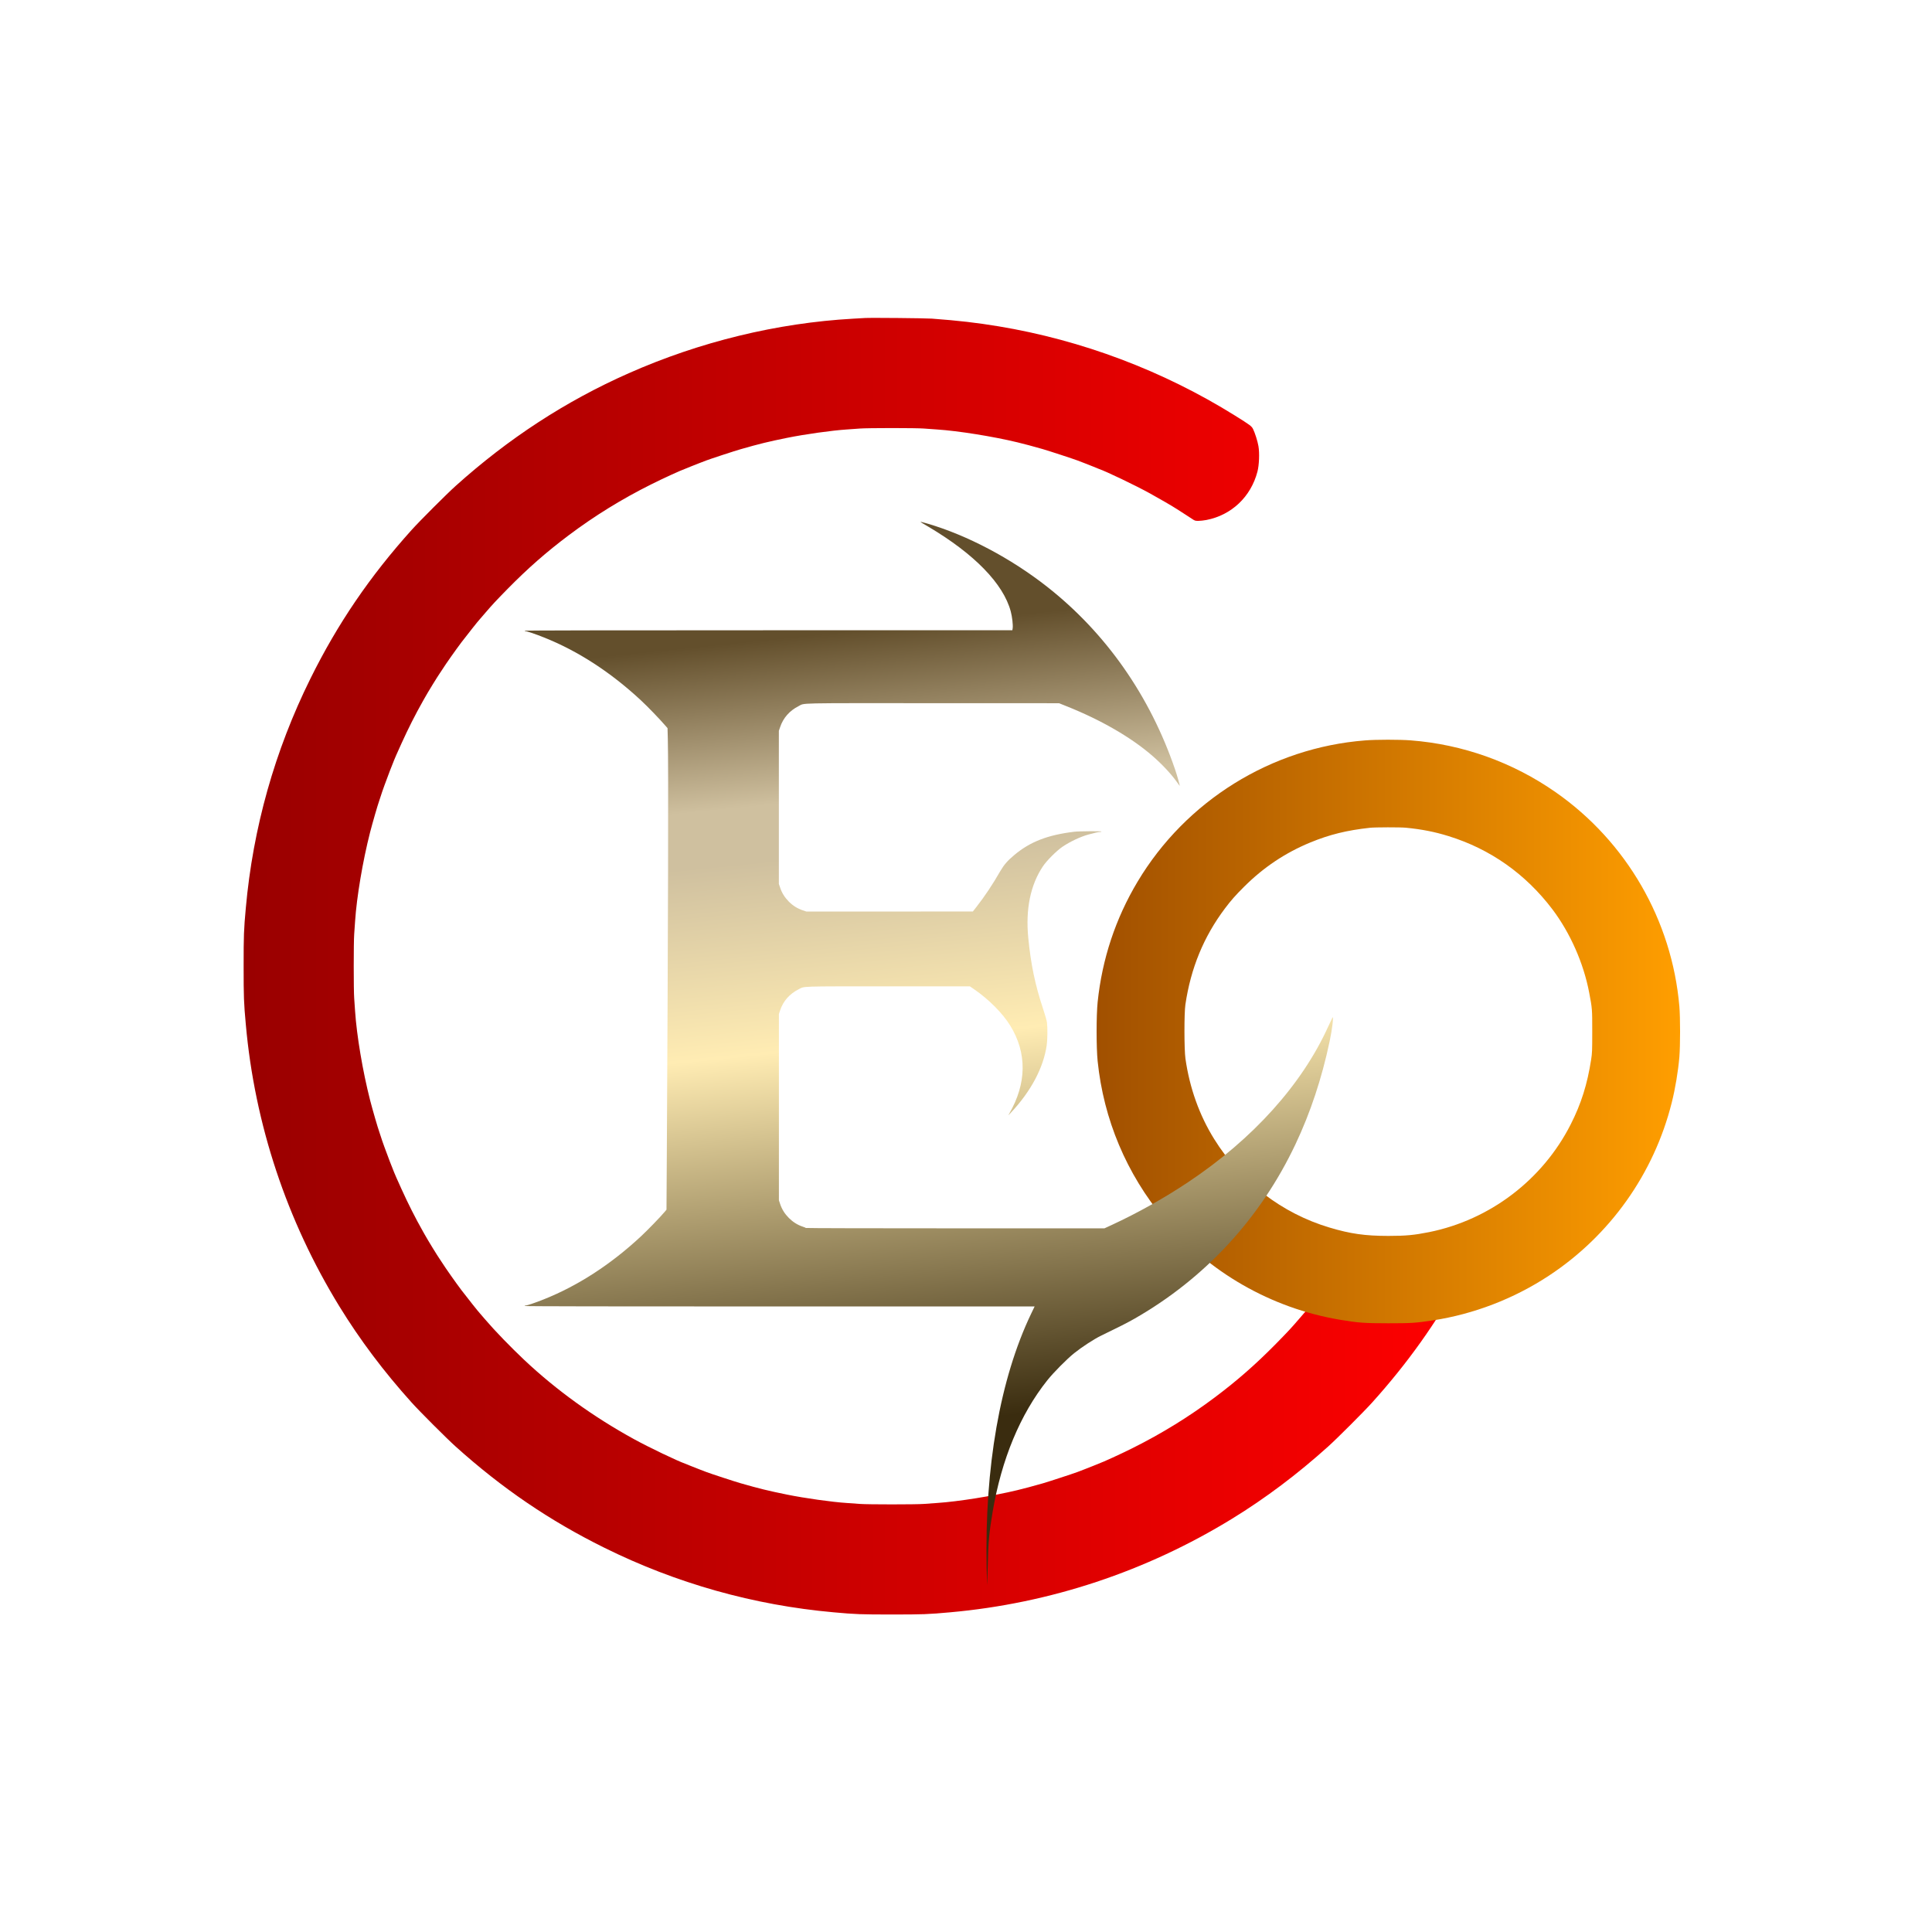 <?xml version="1.0" standalone="no"?>
<!DOCTYPE svg PUBLIC "-//W3C//DTD SVG 20010904//EN"
 "http://www.w3.org/TR/2001/REC-SVG-20010904/DTD/svg10.dtd">
<svg 
    version="1.0" 
    xmlns="http://www.w3.org/2000/svg" 
    viewBox="0 0 4080 4080"
    width="100%"
    height="100%"
    preserveAspectRatio="xMidYMid meet">
    <!-- width="4080.000000pt" 
    height="4080.000000pt"  -->

<!-- [ gradients ] 
==================================================================== -->
        <defs>
            <linearGradient id="gradient1">
                <stop offset="0%" stop-color="red"/>
                <stop offset="100%" stop-color="red" stop-opacity="0" />
            </linearGradient>
        </defs>
        <defs>
            <linearGradient id="gradient2" x1="0%" y1="0%" x2="100%" y2="0%">
                <stop offset="0%" style="stop-color:#900;" />
                <stop offset="100%" style="stop-color:#f00;" />
            </linearGradient>
        </defs>
        <defs>
            <linearGradient id="gradient3" x1="0%" y1="0%" x2="100%" y2="0%">
                <stop offset="0%" style="stop-color:#f8f8f8;stop-opacity:0.5" />
                <stop offset="50%" style="stop-color:#fc00ff;stop-opacity:1" />
                <stop offset="100%" style="stop-color:#f8f8f8;stop-opacity:0.5" />
            </linearGradient>
        </defs>
        <defs>
            <linearGradient id="gradient-golden" x1="0%" y1="0%" x2="100%" y2="0%">
                <stop offset="0%" style="stop-color:#f05729;" />
                <stop offset="50%" style="stop-color:#d9d9d9;" />
                <stop offset="100%" style="stop-color:#f05729;" />
            </linearGradient>
        </defs>
        <defs>
            <linearGradient id="gradient4" x1="0%" y1="0%" x2="100%" y2="0%">
                <stop offset="0%" style="stop-color:#a15000;" />
                <stop offset="100%" style="stop-color:#ff9e00;" />
            </linearGradient>
        </defs>
        <defs>
            <linearGradient id="gradient-dourado" x1="0%" y1="100%" x2="10%" y2="-30%">
                <stop offset="10%" style="stop-color:#634f2c;" />
                <stop offset="22%" style="stop-color:#cfc09f;" />
                <stop offset="26%" style="stop-color:#cfc09f;" />
                <stop offset="40%" style="stop-color:#ffecb3;" />
                <stop offset="68%" style="stop-color:#3a2c0f;" />
            </linearGradient>
        </defs>
        <defs>
            <linearGradient id="gradient-dourado1" x1="0%" y1="100%" x2="10%" y2="-30%">
                <stop offset="10%" style="stop-color:#634f2c;" />
                <stop offset="22%" style="stop-color:#cfc09f;" />
                <stop offset="24%" style="stop-color:#634f2c;" />
                <stop offset="26%" style="stop-color:#cfc09f;" />
                <stop offset="27%" style="stop-color:#634f2c;" />
                <stop offset="40%" style="stop-color:#ffecb3;" />
                <stop offset="68%" style="stop-color:#3a2c0f;" />
            </linearGradient>
        </defs>
        <defs>
            <filter id="shadow">
            <feDropShadow dx="0" dy="-550" flood-color="#00000050" stdDeviation="150"></feDropShadow>
            </filter>
        </defs>
<!-- ================================================================ -->


    <!-- <g 
        transform="translate(0.000000,4080.000000) scale(0.100000,-0.100000)"
        fill="#1e1f29" 
        stroke="none">
        <path 
            class="fundo"
            d="M0 20400 l0 -20400 20400 0 20400 0 0 20400 0 20400 -20400 0 -20400 0 0 -20400z"
            />
    </g> -->
    <g 
        transform="translate(0,4080) scale(0.1,-0.1)"
        fill="url(#gradient2)" 
        filter="url(#shadow)"
        stroke="none">
        <path 
            class="C"
            d="M18260 34084 c-30 -2 -140 -8 -245 -14 -1603 -90 -3234 -486 -4740 -1153 -1327 -587 -2539 -1377 -3655 -2381 -187 -168 -758 -739 -926 -926 -884 -982 -1566 -1984 -2138 -3140 -754 -1522 -1214 -3156 -1365 -4846 -42 -459 -46 -577 -46 -1229 0 -652 4 -770 46 -1229 188 -2109 865 -4145 1977 -5956 435 -708 938 -1377 1526 -2030 168 -187 739 -758 926 -926 982 -884 1984 -1566 3140 -2138 1522 -754 3156 -1214 4846 -1365 459 -42 577 -46 1229 -46 652 0 770 4 1229 46 2109 188 4145 865 5956 1977 708 435 1377 938 2030 1526 187 168 758 739 926 926 752 835 1358 1686 1880 2640 l101 185 -961 6 c-1095 7 -1108 8 -1271 74 -47 20 -108 36 -150 40 -38 4 -103 16 -144 26 -41 11 -75 18 -76 17 -1 -2 -35 -52 -75 -113 -123 -184 -228 -332 -359 -505 -111 -146 -365 -467 -381 -480 -3 -3 -60 -68 -125 -145 -152 -176 -213 -242 -460 -494 -434 -441 -820 -780 -1295 -1137 -546 -410 -1121 -765 -1740 -1074 -249 -125 -634 -301 -720 -330 -14 -5 -63 -25 -110 -45 -47 -20 -128 -52 -180 -71 -52 -20 -124 -47 -159 -61 -81 -31 -606 -203 -731 -239 -255 -72 -352 -98 -535 -143 -513 -124 -1252 -242 -1695 -271 -85 -6 -211 -15 -279 -20 -161 -13 -1191 -13 -1352 0 -68 5 -194 14 -279 20 -310 20 -885 101 -1255 176 -400 81 -588 127 -985 241 -120 34 -645 206 -721 236 -35 14 -107 41 -159 61 -52 19 -133 51 -180 71 -47 20 -96 40 -110 45 -152 51 -777 350 -1085 520 -857 471 -1638 1035 -2312 1669 -286 270 -616 610 -818 846 -65 77 -122 142 -125 145 -16 13 -271 335 -384 483 -123 163 -335 464 -406 577 -19 30 -42 66 -53 80 -40 55 -256 406 -318 519 -13 23 -31 55 -39 69 -161 285 -307 574 -449 887 -128 284 -121 268 -157 355 -26 63 -36 88 -91 230 -71 184 -171 459 -188 520 -7 25 -22 70 -33 100 -36 100 -146 481 -196 675 -156 611 -283 1367 -317 1880 -5 83 -14 206 -19 274 -13 161 -13 1191 0 1352 5 68 14 192 19 274 34 513 161 1269 317 1880 50 194 160 575 196 675 11 30 26 75 33 100 17 61 117 336 188 520 55 142 65 167 91 230 36 87 29 71 157 355 142 313 288 602 449 887 8 14 26 46 39 69 62 113 278 464 318 519 11 14 34 50 53 80 71 113 283 414 406 577 113 148 368 470 384 483 3 3 60 68 125 145 152 176 213 242 460 494 434 441 820 780 1295 1137 546 410 1121 765 1740 1074 249 125 634 301 720 330 14 5 63 25 110 45 47 20 128 52 180 71 52 20 124 47 159 61 76 30 601 202 721 236 397 114 585 160 985 241 370 75 945 156 1255 176 85 6 211 15 279 20 68 6 372 10 676 10 304 0 608 -4 676 -10 68 -5 194 -14 279 -20 443 -29 1182 -147 1695 -271 183 -45 280 -71 535 -143 125 -36 650 -208 731 -239 35 -14 107 -41 159 -61 52 -19 133 -51 180 -71 47 -20 96 -40 110 -45 152 -51 777 -350 1085 -520 207 -114 472 -268 575 -335 19 -12 82 -53 140 -90 58 -38 134 -88 171 -111 62 -42 69 -44 137 -44 39 0 116 9 170 19 530 103 939 490 1077 1022 36 138 46 393 21 537 -18 106 -74 281 -114 362 -31 61 -63 85 -382 284 -1519 947 -3231 1593 -4995 1885 -466 77 -842 120 -1405 162 -136 10 -1299 21 -1420 13z"
            />
    </g> 
    <g 
        transform="translate(0,4080) scale(0.1,-0.1)"
        fill="url(#gradient4)" 
        filter="url(#shadow)"
        stroke="none">
        <path 
            class="O"
            d="M28827 25164 c-1978 -154 -3783 -1274 -4804 -2984 -465 -777 -749 -1634 -843 -2543 -29 -285 -29 -957 0 -1245 126 -1231 609 -2380 1403 -3333 935 -1124 2262 -1885 3710 -2129 389 -65 518 -75 1022 -75 493 0 580 6 945 61 863 132 1707 456 2445 941 1294 850 2223 2157 2599 3658 75 298 135 661 161 963 20 248 20 828 0 1069 -157 1817 -1115 3476 -2610 4521 -909 635 -1962 1012 -3065 1097 -237 18 -725 18 -963 -1z m864 -1844 c331 -32 606 -86 899 -177 883 -273 1629 -800 2196 -1549 375 -498 656 -1134 774 -1754 65 -342 65 -348 65 -825 0 -409 -2 -450 -23 -589 -81 -523 -209 -932 -432 -1371 -594 -1171 -1705 -2016 -2990 -2275 -315 -63 -492 -80 -860 -80 -489 0 -802 44 -1245 177 -1005 300 -1873 966 -2433 1867 -314 504 -520 1082 -608 1701 -27 189 -28 960 -1 1140 114 770 386 1432 835 2030 129 171 219 274 406 460 409 408 869 716 1398 934 406 167 771 257 1258 310 109 12 641 13 761 1z"
            />
    </g>
    <g 
        transform="translate(0,4080) scale(0.1,-0.1)"
        fill="url(#gradient-dourado)" 
        filter="url(#shadow)"
        stroke="none">
        <path 
            class="E"
            d="M19450 29769 c8 -5 80 -48 160 -95 968 -574 1579 -1202 1735 -1786 30 -110 50 -289 41 -353 l-7 -45 -5150 0 c-3426 0 -5149 -3 -5149 -10 0 -5 8 -10 18 -10 33 0 211 -60 390 -132 716 -285 1407 -733 2044 -1325 148 -137 402 -401 525 -544 l40 -46 6 -234 c15 -509 6 -4050 -21 -8765 l-7 -1170 -29 -35 c-95 -114 -365 -393 -511 -529 -637 -593 -1330 -1042 -2047 -1328 -179 -72 -357 -132 -390 -132 -10 0 -18 -4 -18 -10 0 -7 1801 -10 5384 -10 l5385 0 -73 -152 c-657 -1372 -985 -3244 -940 -5361 5 -216 10 -378 11 -362 2 17 7 210 13 430 11 480 30 676 101 1100 189 1118 583 2067 1157 2787 127 160 415 451 567 572 162 130 419 297 563 367 375 181 563 277 707 359 1492 852 2662 2119 3404 3688 315 666 555 1389 720 2170 53 246 88 535 62 507 -4 -6 -45 -92 -91 -192 -555 -1226 -1590 -2376 -2962 -3290 -501 -334 -1054 -644 -1608 -901 l-156 -72 -3151 0 c-1733 0 -3153 3 -3155 8 -1 4 -34 17 -73 30 -104 35 -201 96 -286 181 -87 88 -147 183 -184 295 l-26 78 0 1968 0 1968 26 77 c65 195 200 347 390 443 134 67 -10 62 1893 62 l1724 0 86 -59 c312 -214 603 -506 766 -770 357 -578 349 -1221 -22 -1861 -26 -44 -25 -44 34 20 427 455 691 953 759 1431 16 117 19 367 5 475 -5 39 -42 171 -84 295 -165 495 -257 935 -311 1494 -59 602 45 1112 306 1505 81 123 290 332 415 417 164 111 380 213 549 259 140 38 212 54 243 54 17 0 32 4 32 10 0 10 -482 7 -575 -5 -560 -68 -930 -211 -1262 -489 -144 -119 -221 -209 -298 -341 -159 -278 -332 -538 -508 -762 l-72 -92 -1758 -1 -1758 0 -77 26 c-110 36 -206 96 -293 183 -87 88 -147 183 -184 295 l-27 79 0 1617 0 1617 27 78 c65 195 200 347 390 443 138 69 -118 63 2835 62 l2665 -1 160 -64 c727 -290 1360 -656 1810 -1046 204 -177 395 -381 515 -549 29 -41 57 -79 61 -84 13 -14 -48 202 -94 339 -530 1556 -1462 2889 -2707 3866 -763 599 -1679 1083 -2519 1330 -135 39 -169 46 -141 28z"
            />
    </g>
</svg>








<!-- [ CEO origin ]
=========================================================== -->
    <!-- <g 
        transform="translate(0.000000,4080.000000) scale(0.100000,-0.100000)"
        fill="#282a36" 
        stroke="none">
        <path 
            class="fundo"
            d="M0 20400 l0 -20400 20400 0 20400 0 0 20400 0 20400 -20400 0 -20400 0 0 -20400z"
            />
    </g>
    <g 
        transform="translate(0.000000,4080.000000) scale(0.100000,-0.100000)"
        fill="#900000" 
        stroke="none">
        <path 
            class="C"
            d="M18260 34084 c-30 -2 -140 -8 -245 -14 -1603 -90 -3234 -486 -4740 -1153 -1327 -587 -2539 -1377 -3655 -2381 -187 -168 -758 -739 -926 -926 -884 -982 -1566 -1984 -2138 -3140 -754 -1522 -1214 -3156 -1365 -4846 -42 -459 -46 -577 -46 -1229 0 -652 4 -770 46 -1229 188 -2109 865 -4145 1977 -5956 435 -708 938 -1377 1526 -2030 168 -187 739 -758 926 -926 982 -884 1984 -1566 3140 -2138 1522 -754 3156 -1214 4846 -1365 459 -42 577 -46 1229 -46 652 0 770 4 1229 46 2109 188 4145 865 5956 1977 708 435 1377 938 2030 1526 187 168 758 739 926 926 752 835 1358 1686 1880 2640 l101 185 -961 6 c-1095 7 -1108 8 -1271 74 -47 20 -108 36 -150 40 -38 4 -103 16 -144 26 -41 11 -75 18 -76 17 -1 -2 -35 -52 -75 -113 -123 -184 -228 -332 -359 -505 -111 -146 -365 -467 -381 -480 -3 -3 -60 -68 -125 -145 -152 -176 -213 -242 -460 -494 -434 -441 -820 -780 -1295 -1137 -546 -410 -1121 -765 -1740 -1074 -249 -125 -634 -301 -720 -330 -14 -5 -63 -25 -110 -45 -47 -20 -128 -52 -180 -71 -52 -20 -124 -47 -159 -61 -81 -31 -606 -203 -731 -239 -255 -72 -352 -98 -535 -143 -513 -124 -1252 -242 -1695 -271 -85 -6 -211 -15 -279 -20 -161 -13 -1191 -13 -1352 0 -68 5 -194 14 -279 20 -310 20 -885 101 -1255 176 -400 81 -588 127 -985 241 -120 34 -645 206 -721 236 -35 14 -107 41 -159 61 -52 19 -133 51 -180 71 -47 20 -96 40 -110 45 -152 51 -777 350 -1085 520 -857 471 -1638 1035 -2312 1669 -286 270 -616 610 -818 846 -65 77 -122 142 -125 145 -16 13 -271 335 -384 483 -123 163 -335 464 -406 577 -19 30 -42 66 -53 80 -40 55 -256 406 -318 519 -13 23 -31 55 -39 69 -161 285 -307 574 -449 887 -128 284 -121 268 -157 355 -26 63 -36 88 -91 230 -71 184 -171 459 -188 520 -7 25 -22 70 -33 100 -36 100 -146 481 -196 675 -156 611 -283 1367 -317 1880 -5 83 -14 206 -19 274 -13 161 -13 1191 0 1352 5 68 14 192 19 274 34 513 161 1269 317 1880 50 194 160 575 196 675 11 30 26 75 33 100 17 61 117 336 188 520 55 142 65 167 91 230 36 87 29 71 157 355 142 313 288 602 449 887 8 14 26 46 39 69 62 113 278 464 318 519 11 14 34 50 53 80 71 113 283 414 406 577 113 148 368 470 384 483 3 3 60 68 125 145 152 176 213 242 460 494 434 441 820 780 1295 1137 546 410 1121 765 1740 1074 249 125 634 301 720 330 14 5 63 25 110 45 47 20 128 52 180 71 52 20 124 47 159 61 76 30 601 202 721 236 397 114 585 160 985 241 370 75 945 156 1255 176 85 6 211 15 279 20 68 6 372 10 676 10 304 0 608 -4 676 -10 68 -5 194 -14 279 -20 443 -29 1182 -147 1695 -271 183 -45 280 -71 535 -143 125 -36 650 -208 731 -239 35 -14 107 -41 159 -61 52 -19 133 -51 180 -71 47 -20 96 -40 110 -45 152 -51 777 -350 1085 -520 207 -114 472 -268 575 -335 19 -12 82 -53 140 -90 58 -38 134 -88 171 -111 62 -42 69 -44 137 -44 39 0 116 9 170 19 530 103 939 490 1077 1022 36 138 46 393 21 537 -18 106 -74 281 -114 362 -31 61 -63 85 -382 284 -1519 947 -3231 1593 -4995 1885 -466 77 -842 120 -1405 162 -136 10 -1299 21 -1420 13z"
            />
    </g> 
    <g 
        transform="translate(0.000000,4080.000000) scale(0.100000,-0.100000)"
        fill="#550000" 
        stroke="none">
        <path 
            class="O"
            d="M28827 25164 c-1978 -154 -3783 -1274 -4804 -2984 -465 -777 -749 -1634 -843 -2543 -29 -285 -29 -957 0 -1245 126 -1231 609 -2380 1403 -3333 935 -1124 2262 -1885 3710 -2129 389 -65 518 -75 1022 -75 493 0 580 6 945 61 863 132 1707 456 2445 941 1294 850 2223 2157 2599 3658 75 298 135 661 161 963 20 248 20 828 0 1069 -157 1817 -1115 3476 -2610 4521 -909 635 -1962 1012 -3065 1097 -237 18 -725 18 -963 -1z m864 -1844 c331 -32 606 -86 899 -177 883 -273 1629 -800 2196 -1549 375 -498 656 -1134 774 -1754 65 -342 65 -348 65 -825 0 -409 -2 -450 -23 -589 -81 -523 -209 -932 -432 -1371 -594 -1171 -1705 -2016 -2990 -2275 -315 -63 -492 -80 -860 -80 -489 0 -802 44 -1245 177 -1005 300 -1873 966 -2433 1867 -314 504 -520 1082 -608 1701 -27 189 -28 960 -1 1140 114 770 386 1432 835 2030 129 171 219 274 406 460 409 408 869 716 1398 934 406 167 771 257 1258 310 109 12 641 13 761 1z"
            />
    </g>
    <g 
        transform="translate(0.000000,4080.000000) scale(0.100000,-0.100000)"
        fill="#fff" 
        stroke="none">
        <path 
            class="E"
            d="M19450 29769 c8 -5 80 -48 160 -95 968 -574 1579 -1202 1735 -1786 30 -110 50 -289 41 -353 l-7 -45 -5150 0 c-3426 0 -5149 -3 -5149 -10 0 -5 8 -10 18 -10 33 0 211 -60 390 -132 716 -285 1407 -733 2044 -1325 148 -137 402 -401 525 -544 l40 -46 6 -234 c15 -509 6 -4050 -21 -8765 l-7 -1170 -29 -35 c-95 -114 -365 -393 -511 -529 -637 -593 -1330 -1042 -2047 -1328 -179 -72 -357 -132 -390 -132 -10 0 -18 -4 -18 -10 0 -7 1801 -10 5384 -10 l5385 0 -73 -152 c-657 -1372 -985 -3244 -940 -5361 5 -216 10 -378 11 -362 2 17 7 210 13 430 11 480 30 676 101 1100 189 1118 583 2067 1157 2787 127 160 415 451 567 572 162 130 419 297 563 367 375 181 563 277 707 359 1492 852 2662 2119 3404 3688 315 666 555 1389 720 2170 53 246 88 535 62 507 -4 -6 -45 -92 -91 -192 -555 -1226 -1590 -2376 -2962 -3290 -501 -334 -1054 -644 -1608 -901 l-156 -72 -3151 0 c-1733 0 -3153 3 -3155 8 -1 4 -34 17 -73 30 -104 35 -201 96 -286 181 -87 88 -147 183 -184 295 l-26 78 0 1968 0 1968 26 77 c65 195 200 347 390 443 134 67 -10 62 1893 62 l1724 0 86 -59 c312 -214 603 -506 766 -770 357 -578 349 -1221 -22 -1861 -26 -44 -25 -44 34 20 427 455 691 953 759 1431 16 117 19 367 5 475 -5 39 -42 171 -84 295 -165 495 -257 935 -311 1494 -59 602 45 1112 306 1505 81 123 290 332 415 417 164 111 380 213 549 259 140 38 212 54 243 54 17 0 32 4 32 10 0 10 -482 7 -575 -5 -560 -68 -930 -211 -1262 -489 -144 -119 -221 -209 -298 -341 -159 -278 -332 -538 -508 -762 l-72 -92 -1758 -1 -1758 0 -77 26 c-110 36 -206 96 -293 183 -87 88 -147 183 -184 295 l-27 79 0 1617 0 1617 27 78 c65 195 200 347 390 443 138 69 -118 63 2835 62 l2665 -1 160 -64 c727 -290 1360 -656 1810 -1046 204 -177 395 -381 515 -549 29 -41 57 -79 61 -84 13 -14 -48 202 -94 339 -530 1556 -1462 2889 -2707 3866 -763 599 -1679 1083 -2519 1330 -135 39 -169 46 -141 28z"
            />
    </g> -->
<!-- =========================================================== -->
